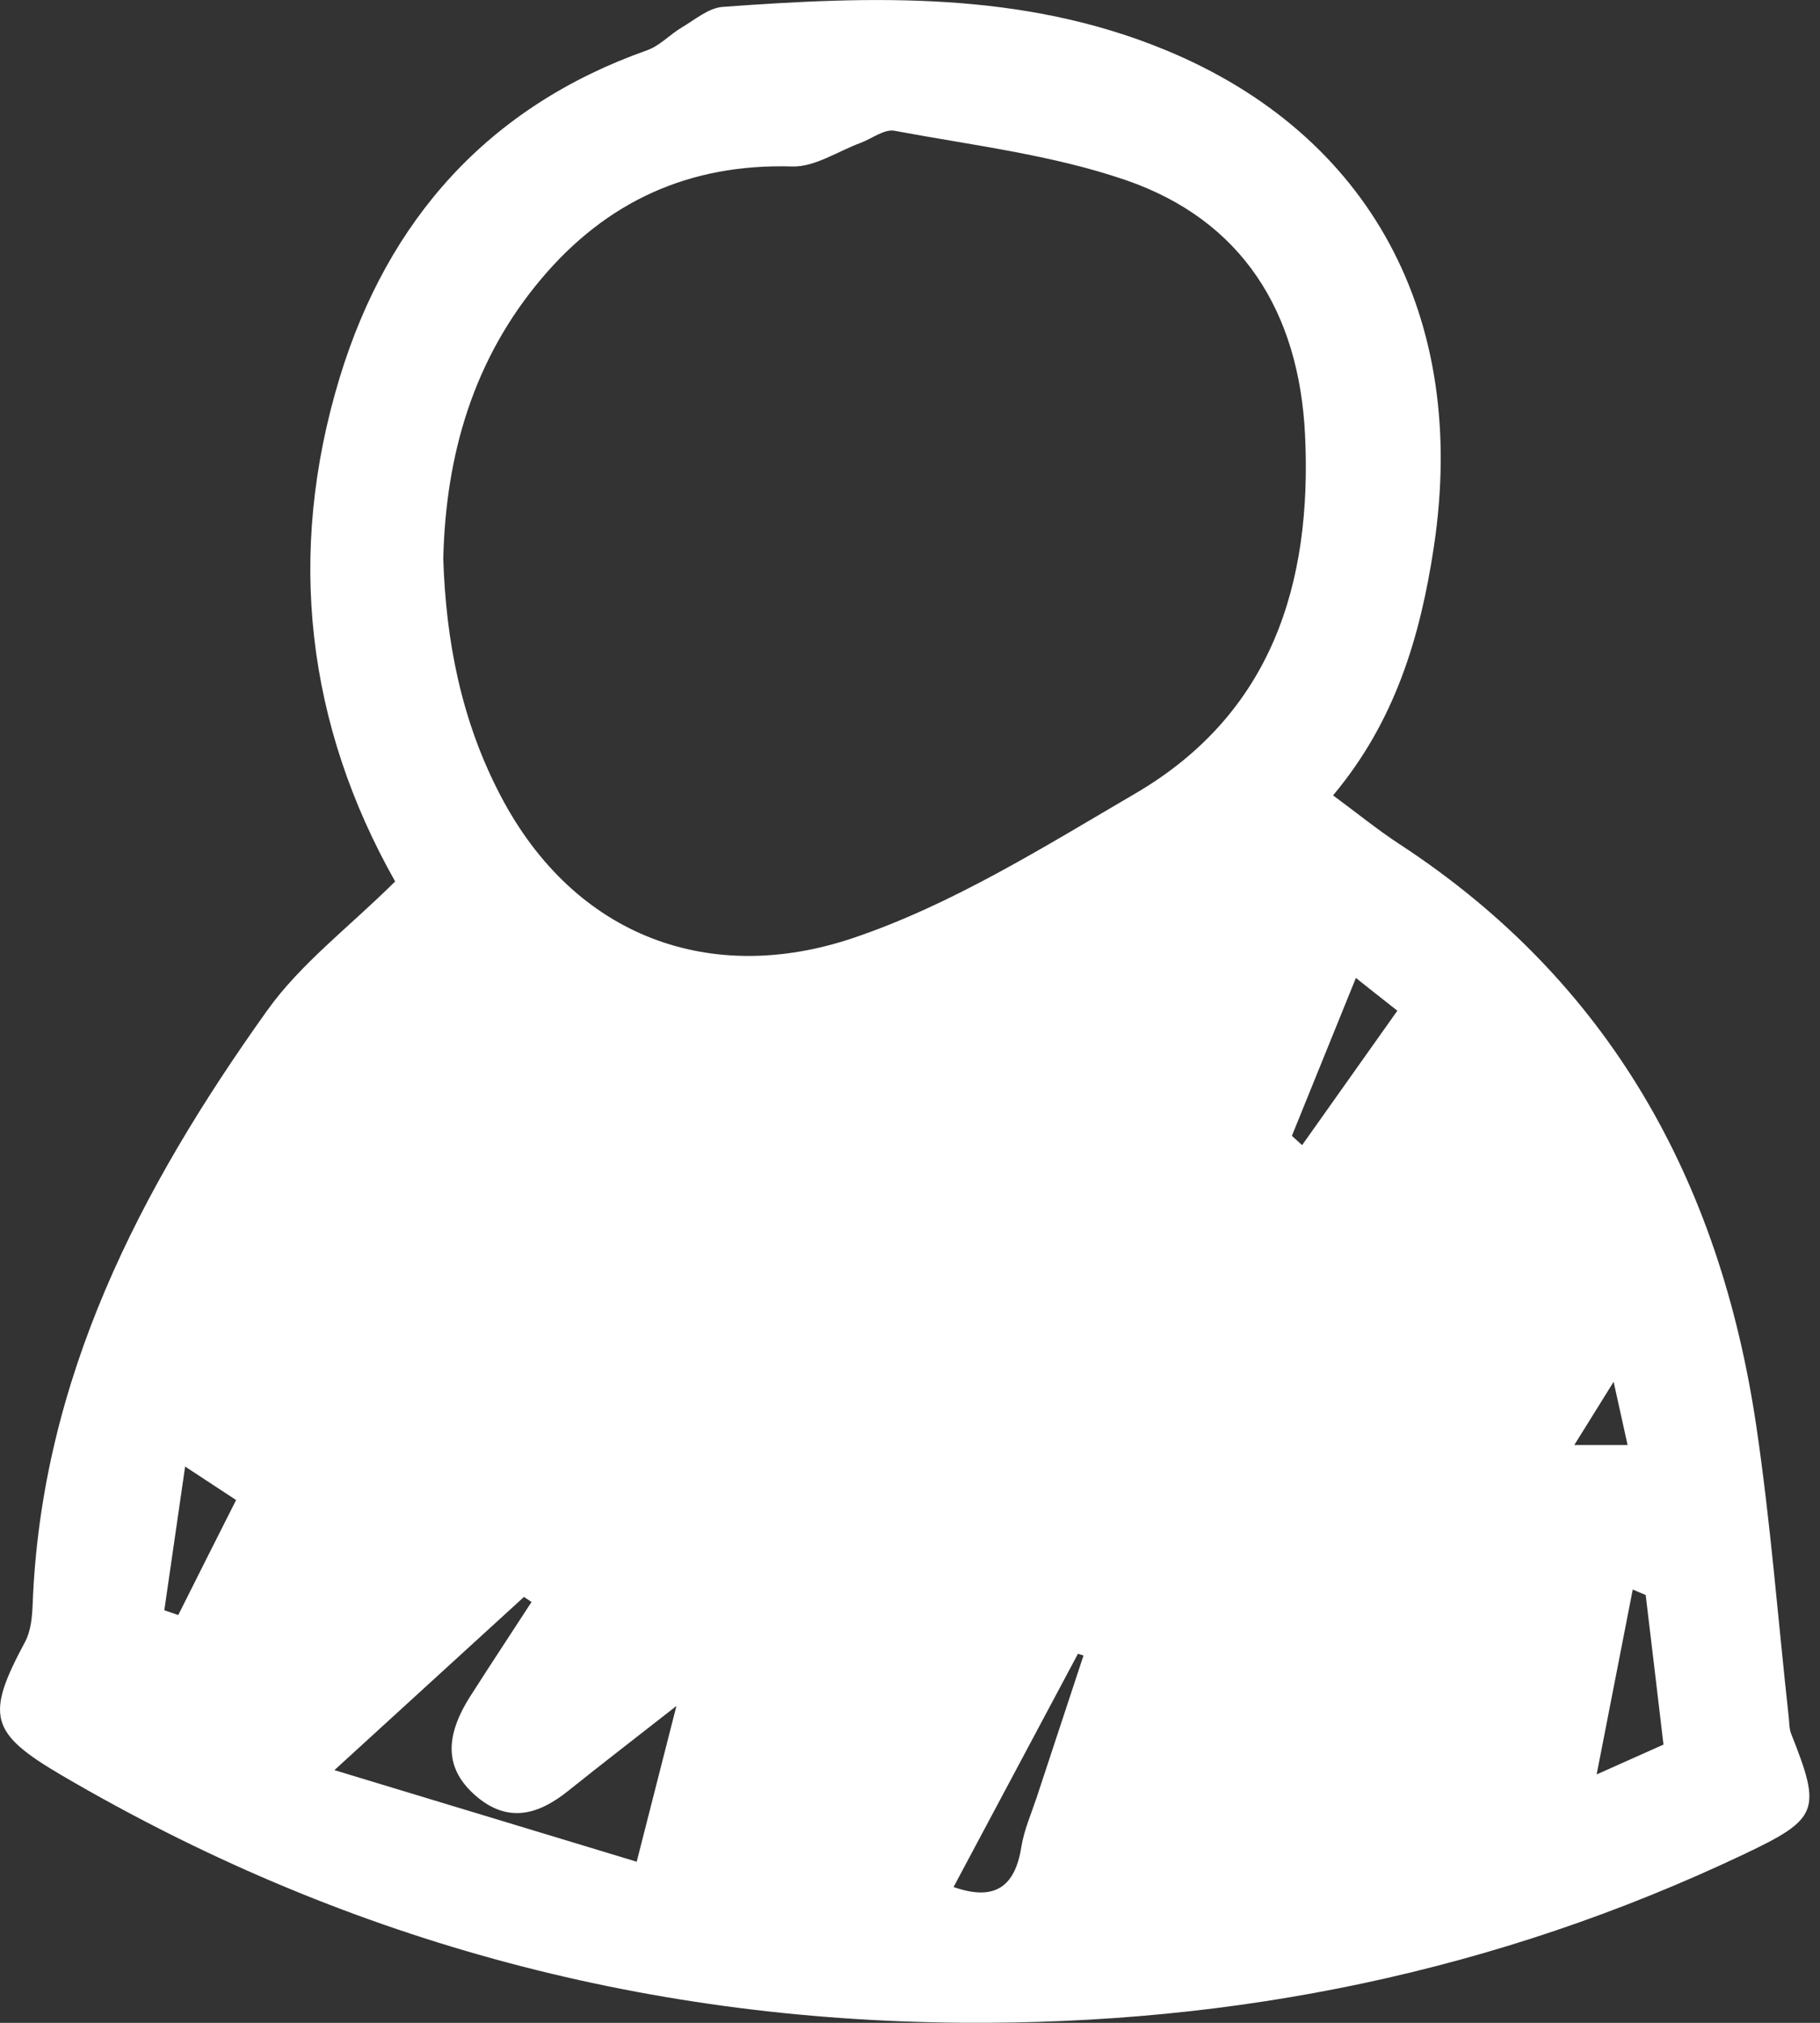 <svg width="18" height="20" viewBox="0 0 18 20" fill="none" xmlns="http://www.w3.org/2000/svg">
<rect x="0" y="0" width="18" height="20" fill="#333333" stroke="none"/>
<path d="M3.908 8.715C3.034 7.169 2.828 5.477 3.36 3.732C3.835 2.174 4.829 1.052 6.4 0.497C6.525 0.453 6.625 0.341 6.742 0.272C6.873 0.195 7.008 0.078 7.148 0.068C8.63 -0.04 10.107 -0.091 11.525 0.494C13.552 1.329 14.525 3.132 14.181 5.407C14.047 6.295 13.799 7.131 13.184 7.864C13.41 8.03 13.617 8.199 13.838 8.344C15.921 9.704 17.01 11.681 17.369 14.093C17.511 15.05 17.585 16.017 17.691 16.979C17.697 17.034 17.695 17.093 17.715 17.143C18.017 17.902 17.988 17.982 17.246 18.334C14.8 19.494 12.227 20.02 9.514 19.999C6.317 19.975 3.359 19.163 0.609 17.552C-0.106 17.133 -0.143 16.962 0.248 16.233C0.305 16.127 0.318 15.988 0.323 15.863C0.407 13.632 1.386 11.749 2.643 9.99C2.976 9.524 3.456 9.164 3.908 8.715ZM4.384 5.523C4.41 6.342 4.564 7.129 4.95 7.866C5.69 9.28 7.04 9.743 8.432 9.276C9.414 8.946 10.324 8.374 11.229 7.845C12.577 7.057 12.978 5.773 12.907 4.298C12.848 3.09 12.29 2.177 11.129 1.779C10.398 1.529 9.612 1.436 8.847 1.293C8.746 1.274 8.625 1.37 8.513 1.412C8.287 1.495 8.058 1.653 7.835 1.646C6.82 1.616 6.001 1.989 5.355 2.755C4.683 3.551 4.409 4.492 4.384 5.523ZM3.309 17.502C4.346 17.816 5.311 18.109 6.297 18.407C6.438 17.856 6.556 17.393 6.69 16.867C6.293 17.178 5.956 17.437 5.624 17.703C5.328 17.942 5.025 18.032 4.705 17.755C4.404 17.494 4.389 17.18 4.655 16.765C4.853 16.455 5.057 16.147 5.257 15.839C5.233 15.823 5.207 15.806 5.182 15.789C4.585 16.335 3.988 16.88 3.309 17.5V17.502ZM9.431 18.657C9.836 18.8 10.039 18.656 10.101 18.261C10.128 18.095 10.198 17.935 10.252 17.774C10.406 17.305 10.562 16.837 10.716 16.368C10.697 16.362 10.679 16.356 10.661 16.351C10.256 17.11 9.851 17.869 9.431 18.657ZM16.276 15.77C16.233 15.752 16.191 15.734 16.148 15.716C16.035 16.291 15.923 16.866 15.791 17.544C16.11 17.401 16.299 17.317 16.452 17.249C16.39 16.722 16.333 16.246 16.276 15.77ZM12.777 11.23C12.811 11.261 12.845 11.291 12.878 11.322C13.188 10.885 13.497 10.448 13.82 9.993C13.652 9.861 13.534 9.768 13.41 9.669C13.189 10.216 12.982 10.723 12.777 11.23ZM1.625 15.921C1.671 15.937 1.717 15.953 1.763 15.968C1.953 15.59 2.142 15.212 2.335 14.831C2.139 14.702 2.006 14.615 1.831 14.5C1.757 15.012 1.691 15.466 1.625 15.921ZM16.097 14.287C16.052 14.081 16.014 13.911 15.959 13.662C15.808 13.905 15.7 14.078 15.57 14.287H16.097Z" fill="white"/>
</svg>
